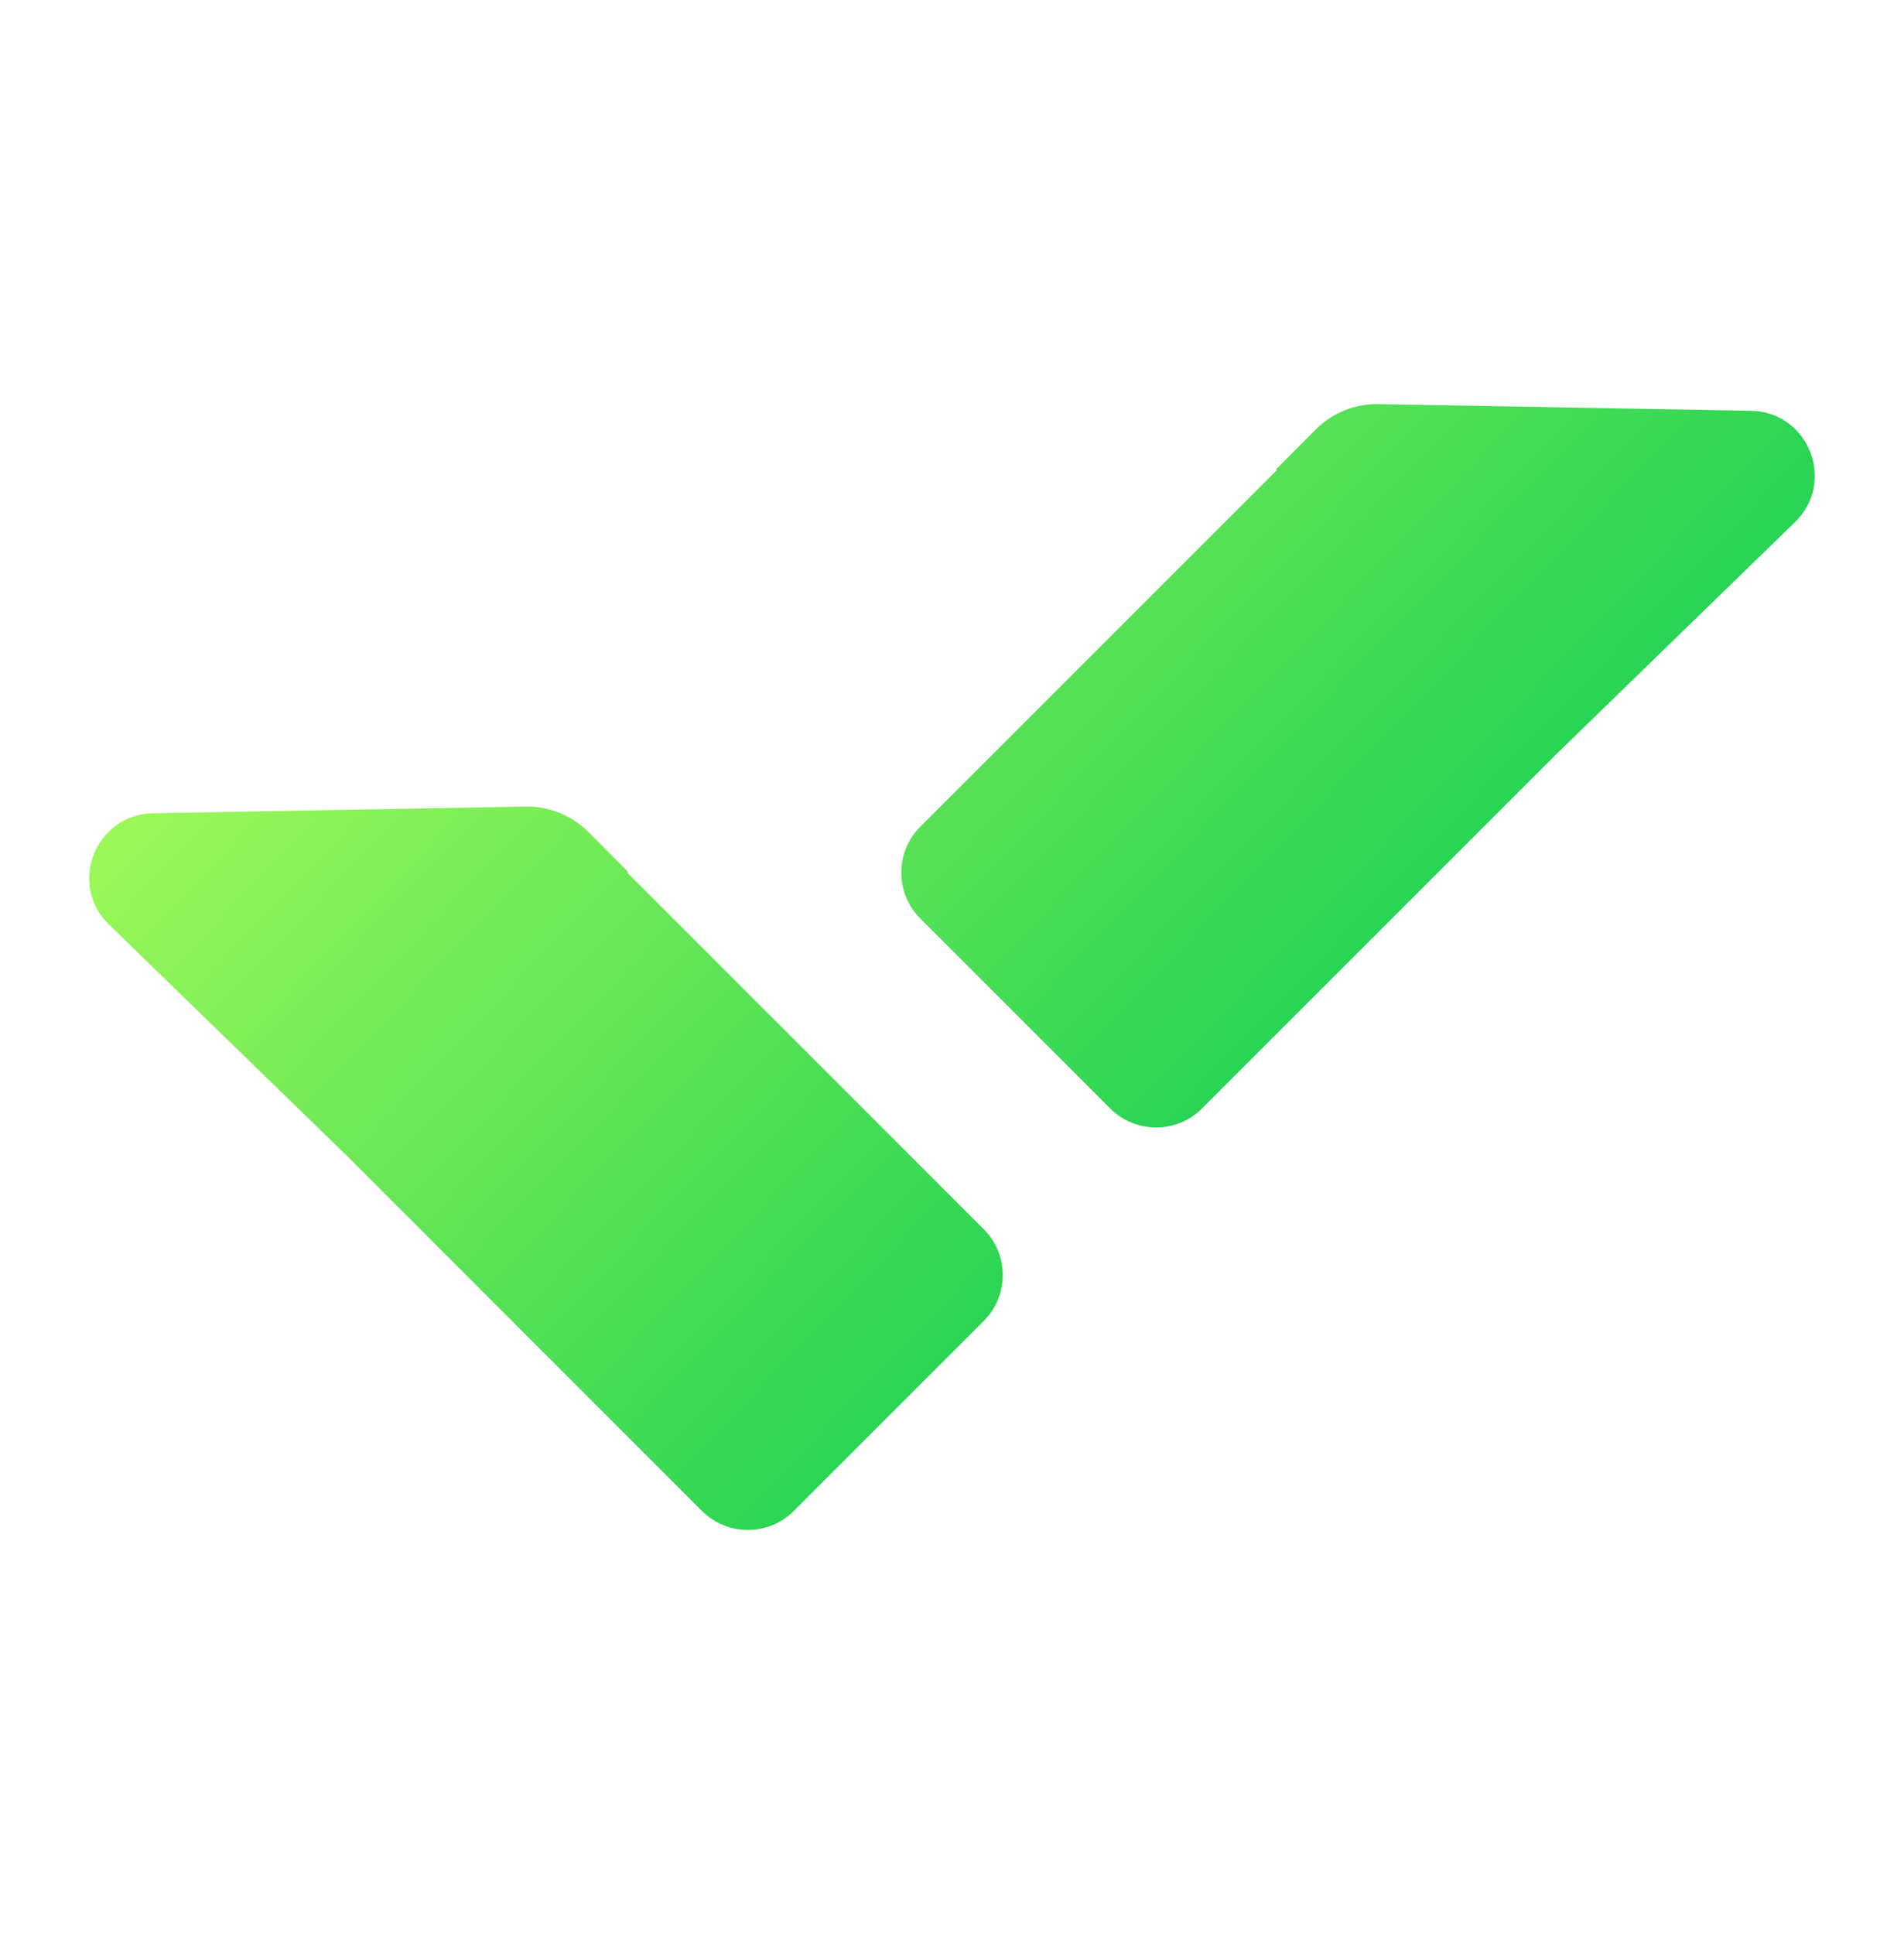 <svg width="64" height="65" viewBox="0 0 64 65" fill="none" xmlns="http://www.w3.org/2000/svg">
<path d="M46.335 13.581C45.544 13.566 44.781 13.876 44.223 14.437L42.892 15.775L42.918 15.8L30.933 27.785C30.082 28.636 30.082 30.016 30.933 30.867L37.321 37.255C38.172 38.106 39.552 38.106 40.403 37.255L52.421 25.238L52.423 25.24L60.336 17.547C61.726 16.197 60.794 13.84 58.856 13.805L46.335 13.581Z" fill="url(#paint0_linear_1012_599)"/>
<path d="M17.665 27.107C18.456 27.093 19.22 27.402 19.778 27.963L21.109 29.301L21.083 29.327L33.067 41.311C33.919 42.163 33.919 43.542 33.067 44.394L26.68 50.781C25.829 51.633 24.448 51.633 23.597 50.781L11.58 38.764L11.578 38.766L3.664 31.074C2.275 29.723 3.207 27.366 5.144 27.332L17.665 27.107Z" fill="url(#paint1_linear_1012_599)"/>
<defs>
<linearGradient id="paint0_linear_1012_599" x1="38.842" y1="38.69" x2="10.332" y2="11.382" gradientUnits="userSpaceOnUse">
<stop stop-color="#2AD454"/>
<stop offset="1" stop-color="#B3FF5A"/>
</linearGradient>
<linearGradient id="paint1_linear_1012_599" x1="38.842" y1="38.69" x2="10.331" y2="11.382" gradientUnits="userSpaceOnUse">
<stop stop-color="#2AD454"/>
<stop offset="1" stop-color="#B3FF5A"/>
</linearGradient>
</defs>
</svg>
